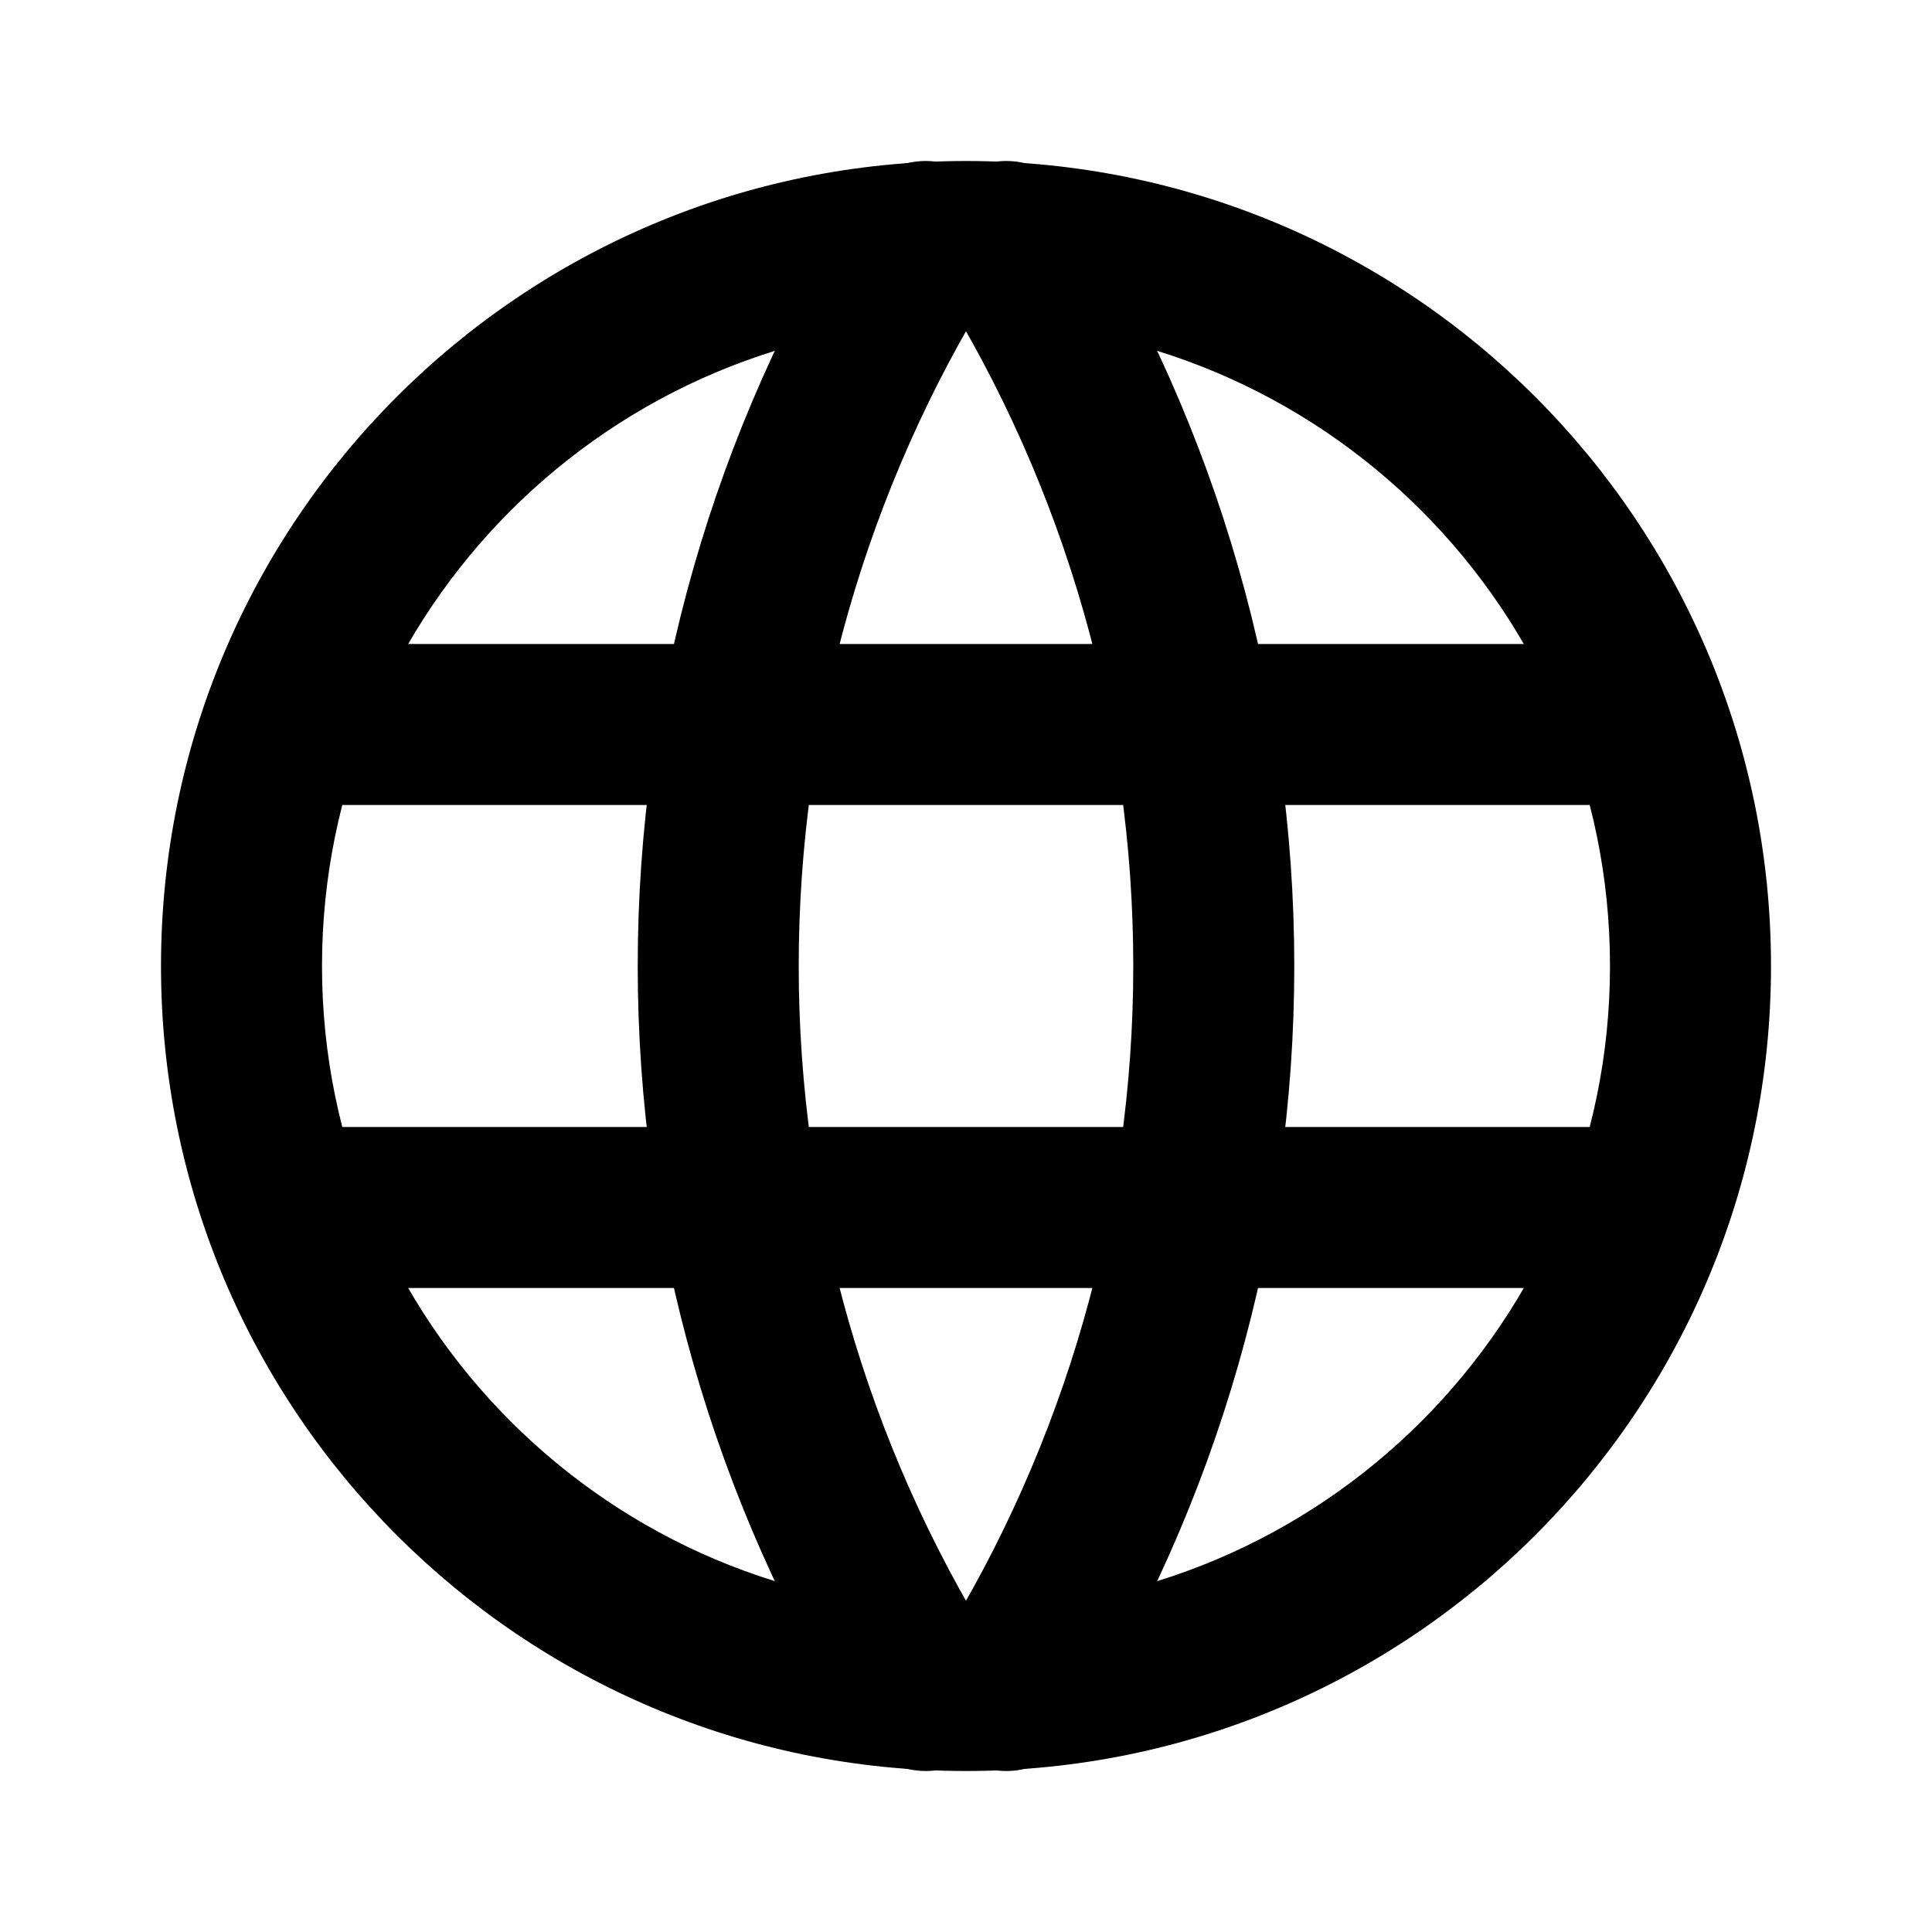 <svg width="24" height="24" viewBox="0 0 24 24" fill="none" xmlns="http://www.w3.org/2000/svg">
<path fill-rule="evenodd" clip-rule="evenodd" d="M12 4C7.582 4 4 7.582 4 12C4 16.418 7.582 20 12 20C16.418 20 20 16.418 20 12C20 7.582 16.418 4 12 4ZM2 12C2 6.477 6.477 2 12 2C17.523 2 22 6.477 22 12C22 17.523 17.523 22 12 22C6.477 22 2 17.523 2 12Z" fill="black"/>
<path fill-rule="evenodd" clip-rule="evenodd" d="M2.6 9C2.6 8.448 3.047 8 3.6 8H20.4C20.952 8 21.4 8.448 21.4 9C21.4 9.552 20.952 10 20.4 10H3.6C3.047 10 2.6 9.552 2.6 9Z" fill="black"/>
<path fill-rule="evenodd" clip-rule="evenodd" d="M2.6 15C2.6 14.448 3.047 14 3.6 14H20.4C20.952 14 21.4 14.448 21.4 15C21.4 15.552 20.952 16 20.4 16H3.6C3.047 16 2.6 15.552 2.6 15Z" fill="black"/>
<path fill-rule="evenodd" clip-rule="evenodd" d="M12.029 2.152C12.498 2.444 12.64 3.061 12.348 3.529C10.762 6.07 9.922 9.005 9.922 12C9.922 14.995 10.762 17.93 12.348 20.471C12.64 20.939 12.498 21.556 12.029 21.848C11.56 22.141 10.944 21.998 10.651 21.529C8.868 18.671 7.922 15.369 7.922 12C7.922 8.631 8.868 5.329 10.651 2.471C10.944 2.002 11.56 1.859 12.029 2.152Z" fill="black"/>
<path fill-rule="evenodd" clip-rule="evenodd" d="M11.971 2.152C12.439 1.859 13.056 2.002 13.348 2.471C15.132 5.329 16.078 8.631 16.078 12C16.078 15.369 15.132 18.671 13.348 21.529C13.056 21.998 12.439 22.141 11.971 21.848C11.502 21.556 11.359 20.939 11.652 20.471C13.237 17.93 14.078 14.995 14.078 12C14.078 9.005 13.237 6.07 11.652 3.529C11.359 3.061 11.502 2.444 11.971 2.152Z" fill="black"/>
</svg>
